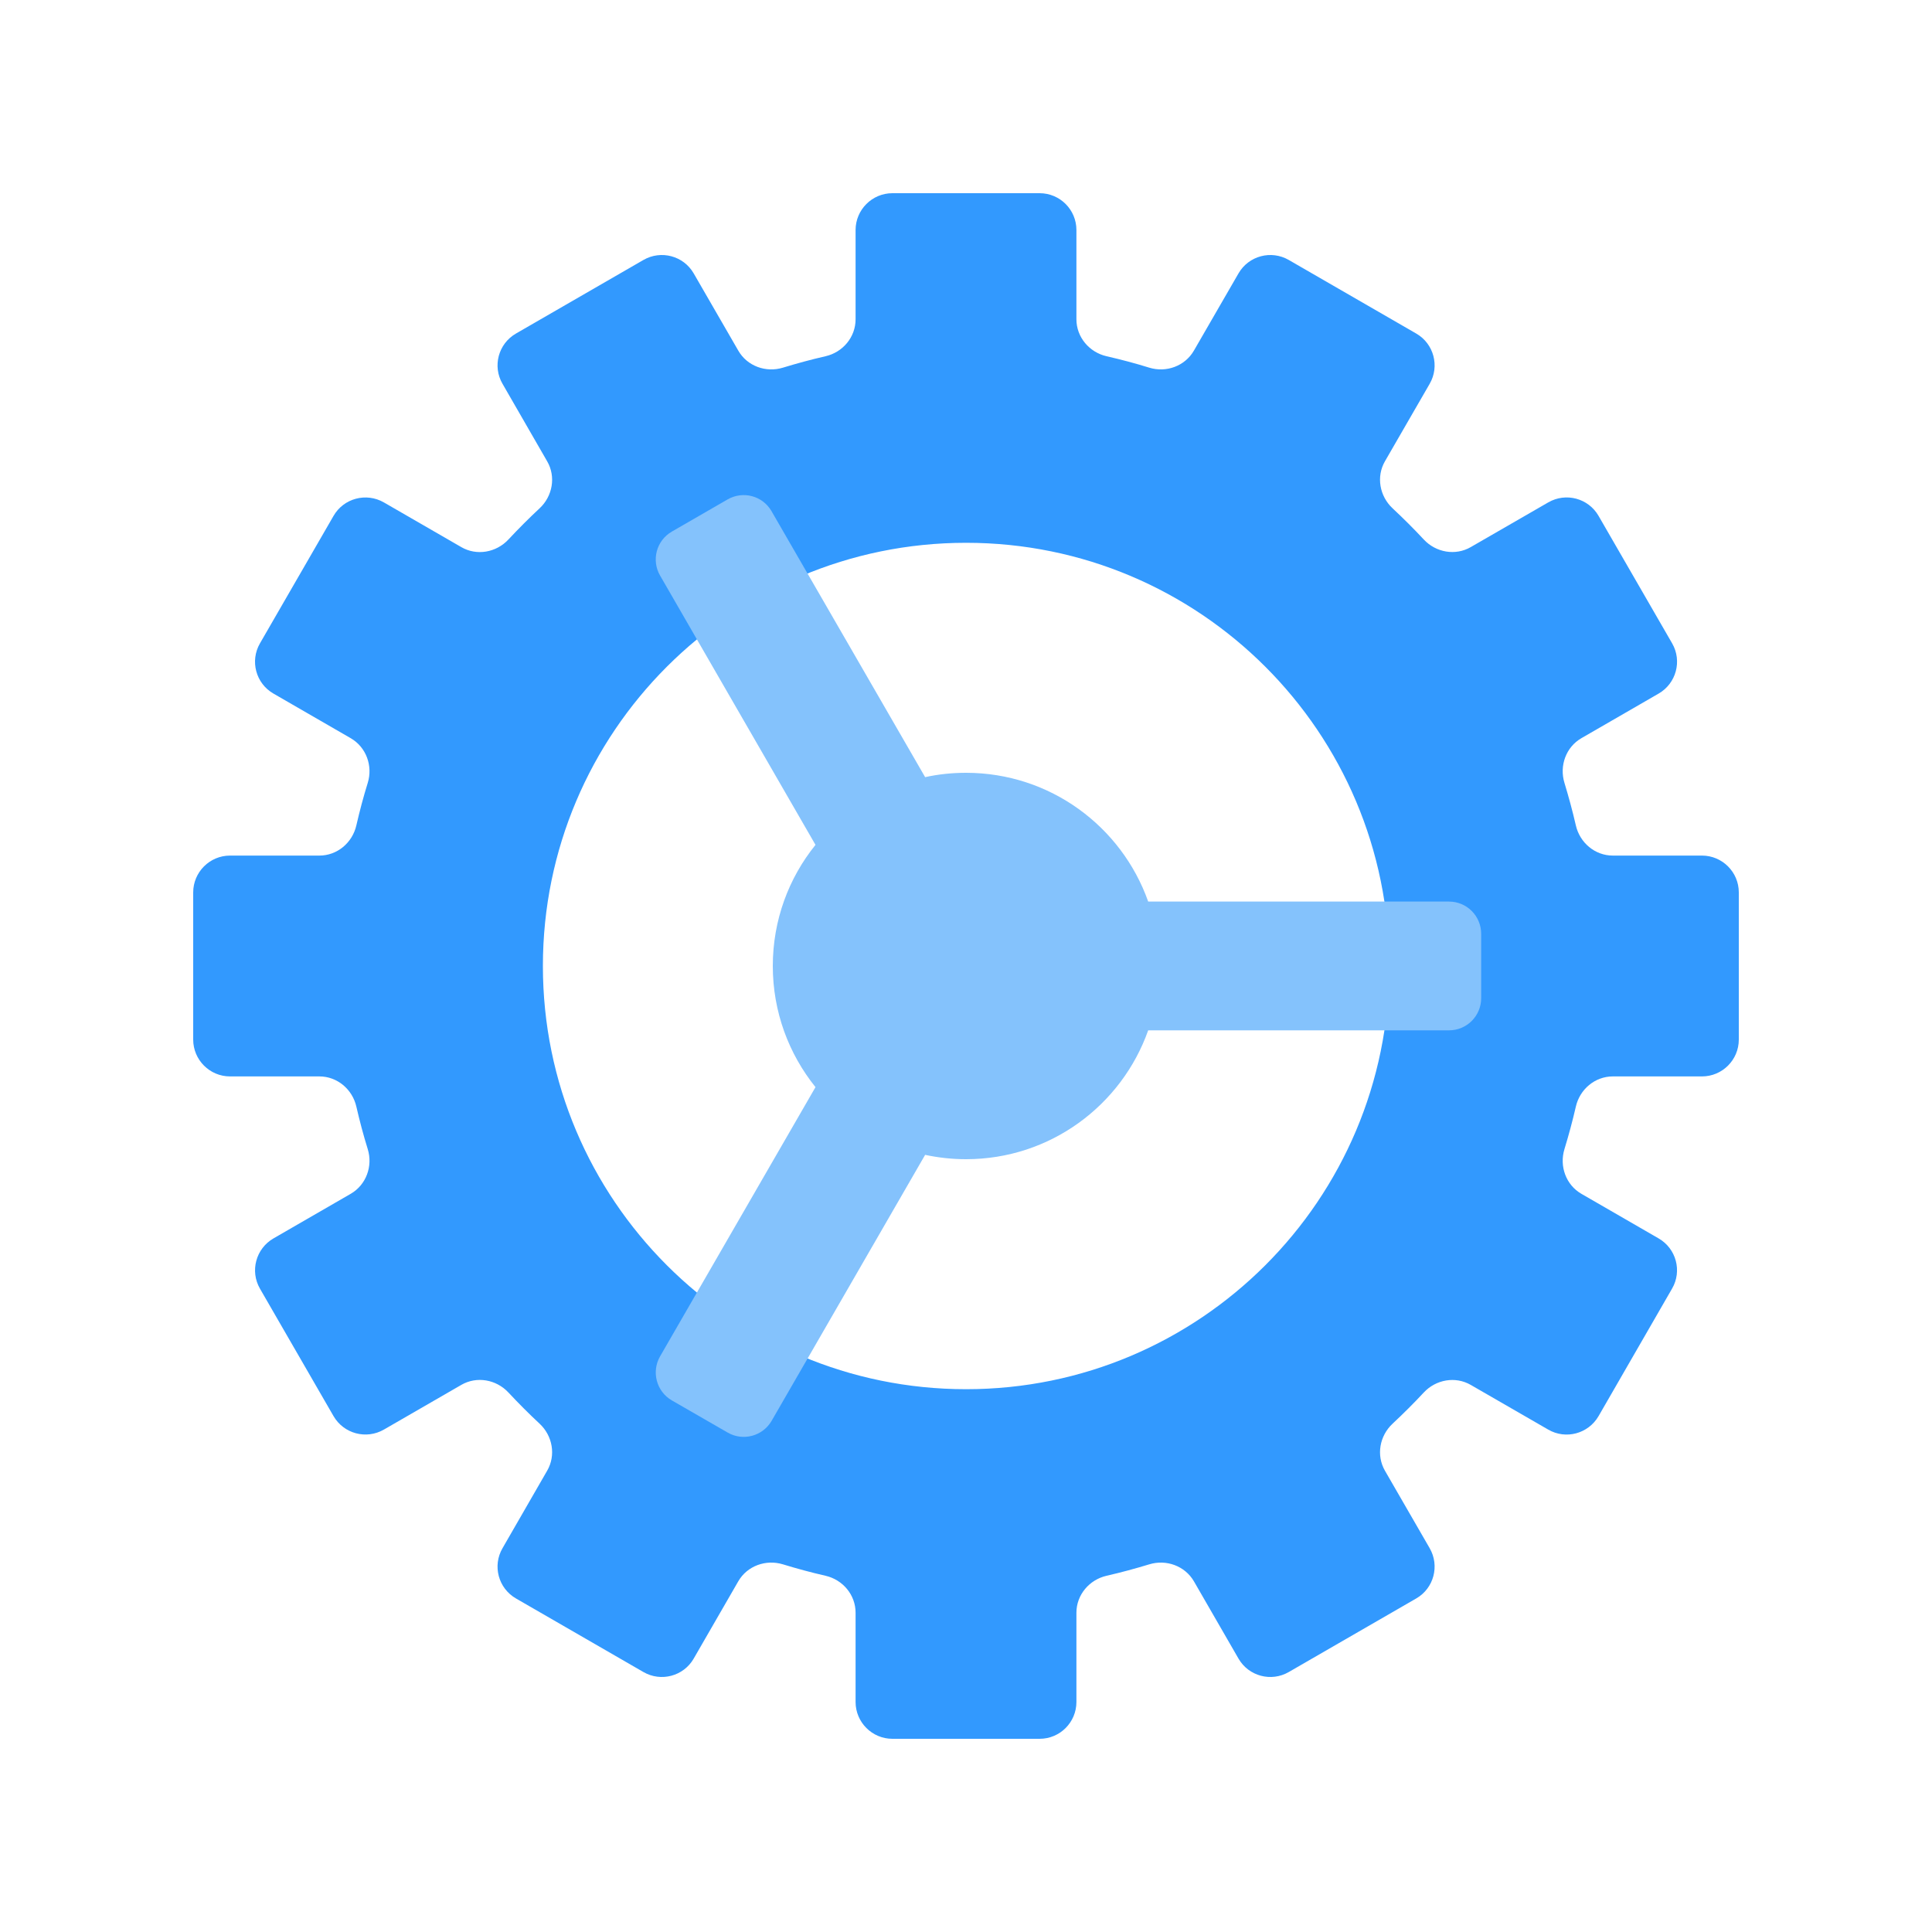 <svg width="20" height="20" viewBox="0 0 20 20" fill="none" xmlns="http://www.w3.org/2000/svg">
<path fill-rule="evenodd" clip-rule="evenodd" d="M11.143 2.381C11.143 2.171 10.973 2 10.762 2H9.238C9.028 2 8.857 2.171 8.857 2.381V3.305C8.857 3.49 8.725 3.647 8.545 3.688C8.396 3.722 8.249 3.762 8.105 3.806C7.928 3.86 7.735 3.79 7.643 3.63L7.181 2.83C7.076 2.648 6.843 2.586 6.661 2.691L5.341 3.453C5.159 3.558 5.096 3.791 5.202 3.973L5.664 4.775C5.757 4.935 5.72 5.137 5.586 5.262C5.474 5.366 5.367 5.474 5.263 5.585C5.137 5.72 4.935 5.756 4.776 5.664L3.974 5.201C3.791 5.096 3.558 5.158 3.453 5.34L2.691 6.66C2.586 6.842 2.648 7.075 2.831 7.18L3.631 7.642C3.791 7.735 3.861 7.928 3.807 8.104C3.762 8.249 3.723 8.396 3.689 8.544C3.648 8.724 3.491 8.857 3.306 8.857H2.381C2.171 8.857 2 9.028 2 9.238V10.762C2 10.972 2.171 11.143 2.381 11.143H3.306C3.491 11.143 3.648 11.276 3.689 11.456C3.723 11.604 3.762 11.751 3.807 11.896C3.861 12.072 3.791 12.265 3.631 12.358L2.831 12.82C2.649 12.925 2.586 13.158 2.691 13.34L3.453 14.66C3.559 14.842 3.791 14.904 3.974 14.799L4.776 14.336C4.935 14.244 5.137 14.28 5.263 14.415C5.367 14.526 5.474 14.634 5.586 14.738C5.72 14.863 5.757 15.065 5.664 15.225L5.202 16.027C5.096 16.209 5.159 16.442 5.341 16.547L6.661 17.309C6.843 17.414 7.076 17.352 7.181 17.17L7.643 16.369C7.735 16.21 7.928 16.14 8.105 16.194C8.249 16.238 8.396 16.278 8.545 16.312C8.725 16.353 8.857 16.51 8.857 16.695V17.619C8.857 17.829 9.028 18 9.238 18H10.762C10.973 18 11.143 17.829 11.143 17.619V16.695C11.143 16.51 11.276 16.353 11.456 16.312C11.605 16.278 11.752 16.238 11.897 16.194C12.073 16.14 12.266 16.21 12.359 16.369L12.821 17.17C12.926 17.352 13.159 17.414 13.341 17.309L14.661 16.547C14.843 16.442 14.905 16.209 14.8 16.027L14.337 15.225C14.245 15.065 14.281 14.864 14.416 14.738C14.527 14.634 14.635 14.527 14.739 14.415C14.864 14.281 15.066 14.244 15.226 14.337L16.027 14.799C16.209 14.905 16.442 14.842 16.548 14.66L17.309 13.34C17.415 13.158 17.352 12.925 17.17 12.82L16.37 12.358C16.211 12.266 16.141 12.073 16.195 11.896C16.239 11.752 16.279 11.604 16.313 11.456C16.354 11.276 16.511 11.143 16.696 11.143H17.619C17.829 11.143 18 10.972 18 10.762V9.238C18 9.028 17.829 8.857 17.619 8.857H16.696C16.511 8.857 16.354 8.724 16.313 8.544C16.279 8.396 16.239 8.249 16.195 8.104C16.141 7.927 16.211 7.734 16.37 7.642L17.17 7.18C17.352 7.075 17.415 6.842 17.31 6.66L16.548 5.34C16.443 5.158 16.21 5.095 16.027 5.201L15.226 5.663C15.066 5.756 14.864 5.719 14.739 5.585C14.635 5.473 14.527 5.366 14.416 5.262C14.281 5.136 14.245 4.934 14.337 4.775L14.8 3.973C14.905 3.791 14.843 3.558 14.661 3.453L13.341 2.691C13.159 2.586 12.926 2.648 12.821 2.83L12.359 3.63C12.266 3.79 12.073 3.86 11.897 3.806C11.752 3.761 11.605 3.722 11.456 3.688C11.276 3.647 11.143 3.49 11.143 3.305V2.381ZM10.001 14.381C12.42 14.381 14.382 12.419 14.382 10C14.382 7.58 12.42 5.619 10.001 5.619C7.581 5.619 5.62 7.58 5.62 10C5.62 12.419 7.581 14.381 10.001 14.381Z" fill="#3299FE"/>
<path fill-rule="evenodd" clip-rule="evenodd" d="M9.577 8.045C9.713 8.015 9.855 8 10 8C10.871 8 11.611 8.556 11.886 9.333H15C15.184 9.333 15.333 9.482 15.333 9.667V10.333C15.333 10.517 15.184 10.666 15 10.666H11.886C11.611 11.443 10.871 12 10 12C9.855 12 9.713 11.984 9.577 11.955L7.988 14.708C7.896 14.867 7.692 14.922 7.533 14.83L6.955 14.497C6.796 14.405 6.741 14.201 6.833 14.041L8.442 11.254C8.166 10.911 8 10.475 8 10C8 9.525 8.165 9.089 8.442 8.746L6.833 5.958C6.741 5.799 6.795 5.595 6.955 5.503L7.532 5.17C7.692 5.078 7.895 5.132 7.987 5.292L9.577 8.045Z" fill="#84C2FC"/>
</svg>
